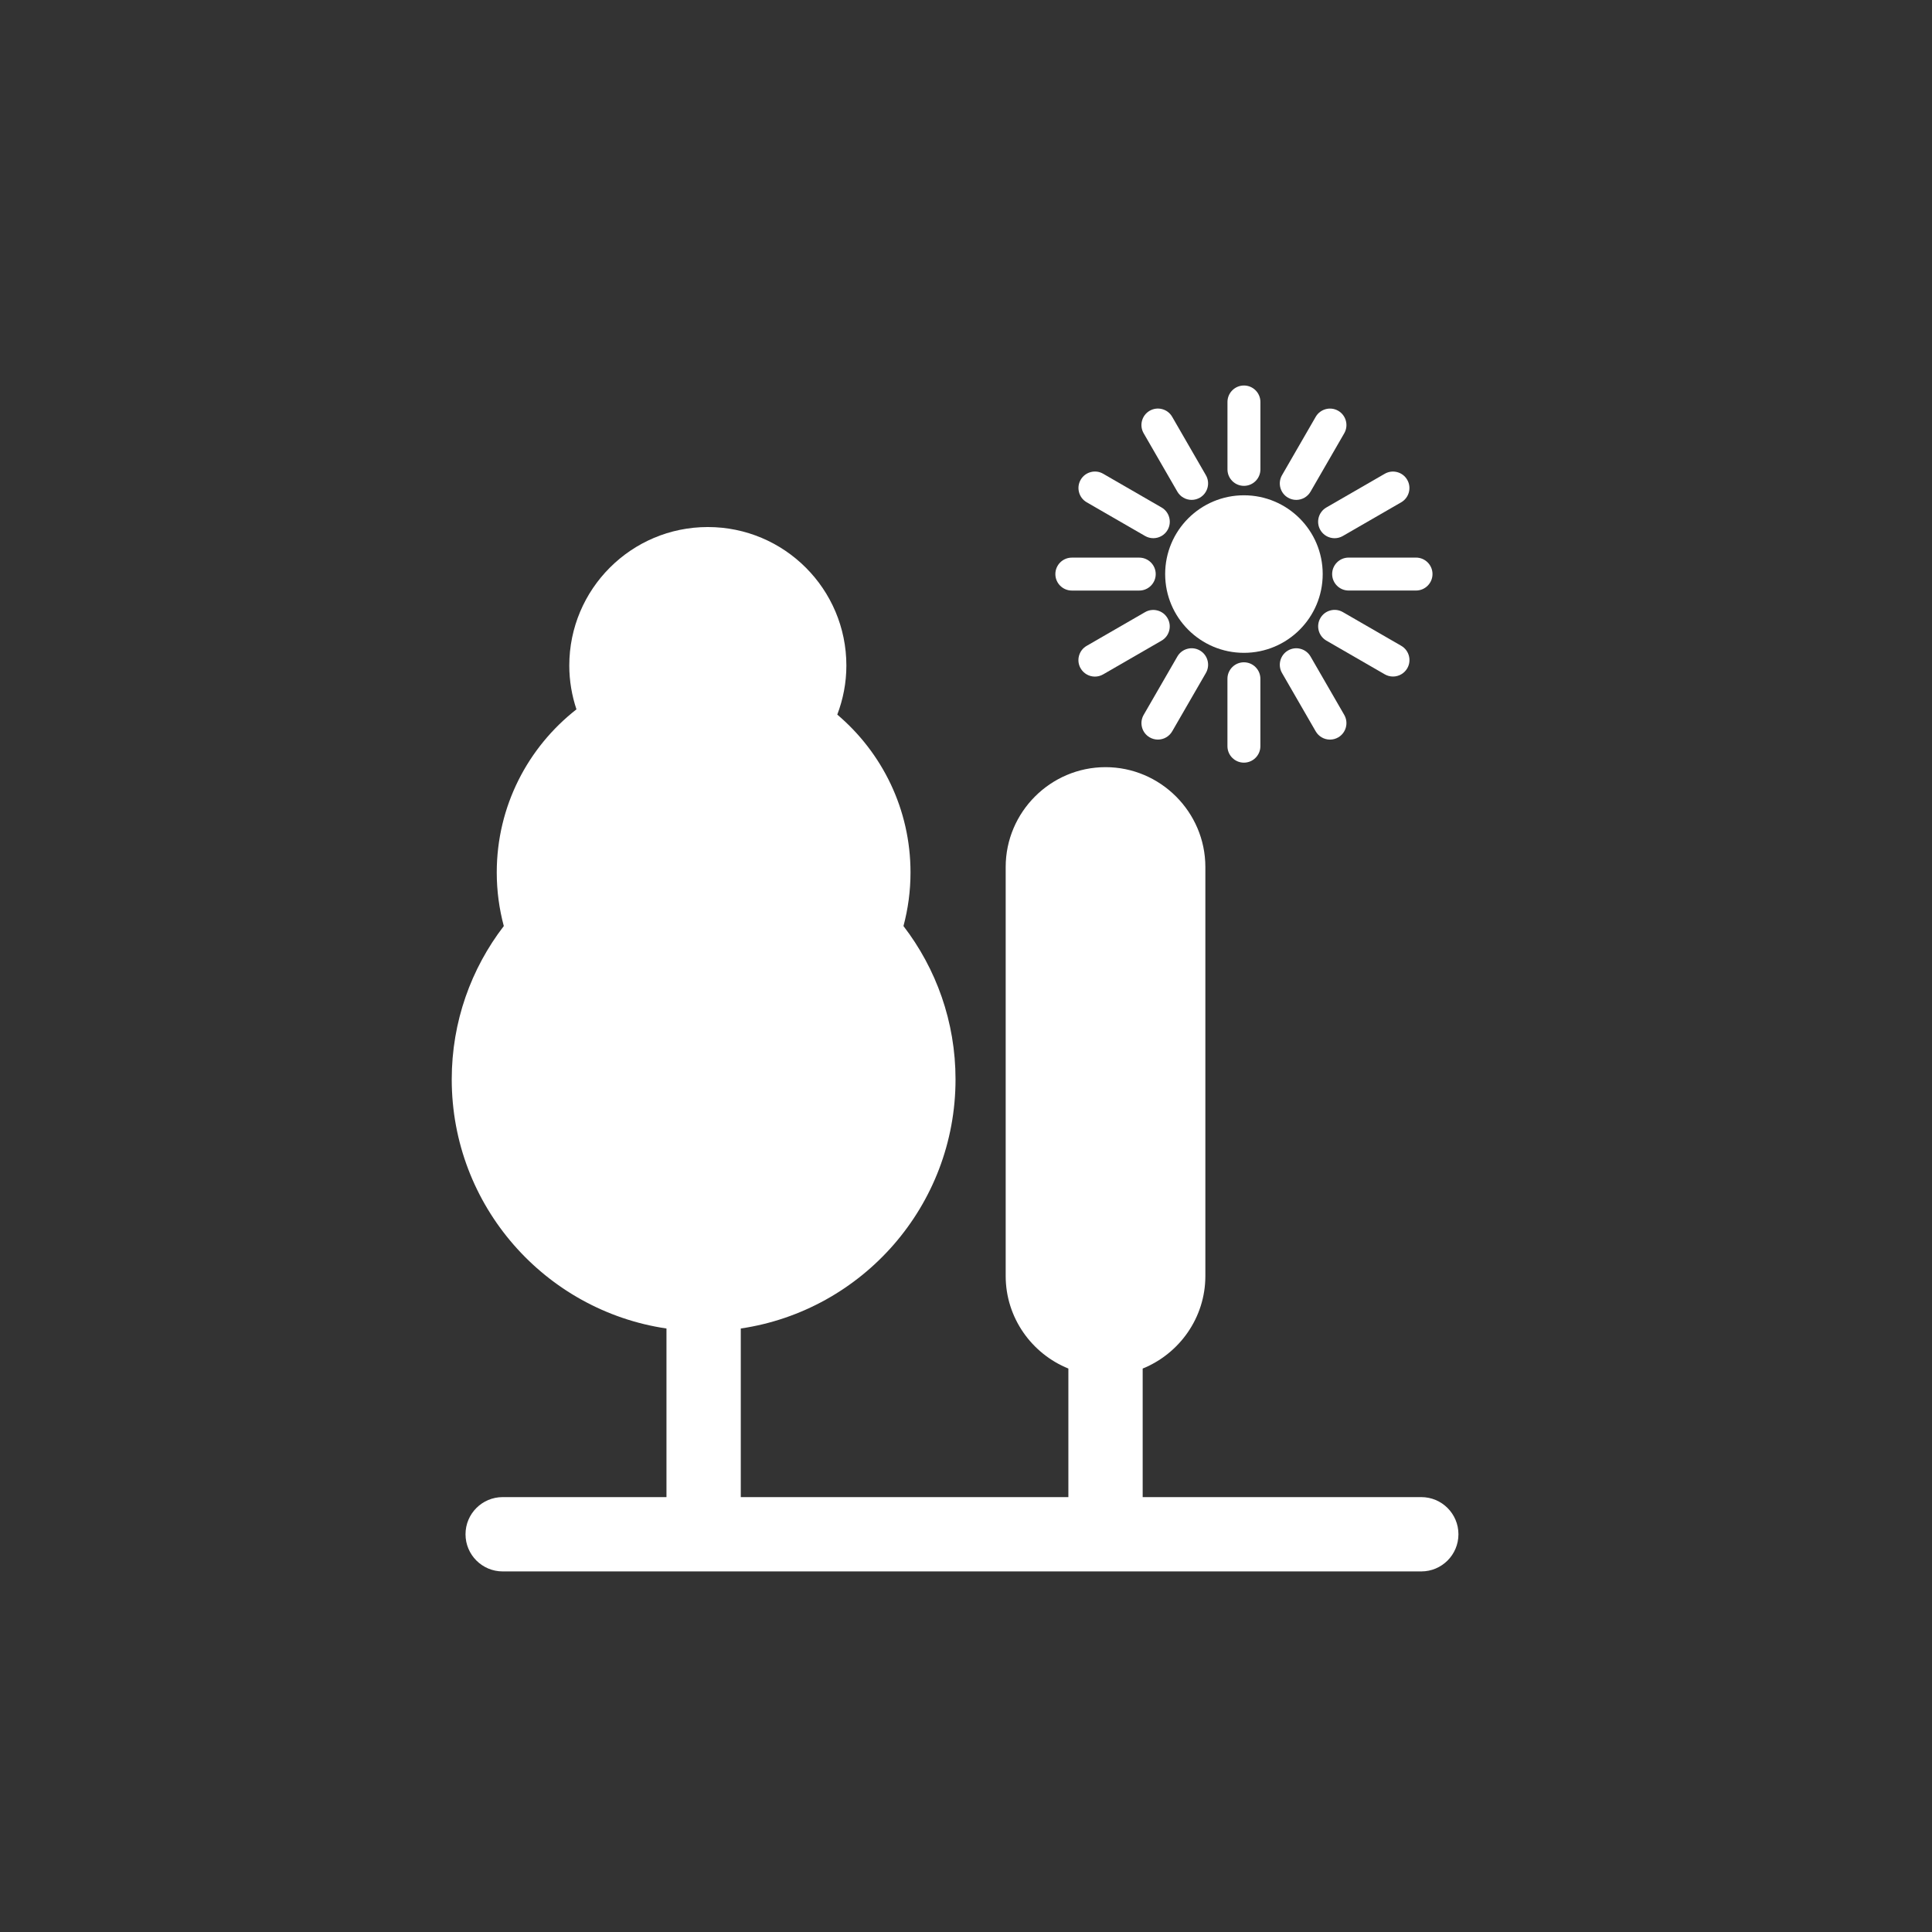 <?xml version="1.0" encoding="UTF-8"?> <svg xmlns="http://www.w3.org/2000/svg" xmlns:cc="http://creativecommons.org/ns#" xmlns:dc="http://purl.org/dc/elements/1.1/" xmlns:rdf="http://www.w3.org/1999/02/22-rdf-syntax-ns#" width="91.778mm" height="91.778mm" version="1.1" viewBox="0 0 91.778 91.778"><rect x="0" y="0" width="91.778" height="91.778" fill="#333333" stroke="none"/><defs><clipPath id="clipPath25166"><path d="M 0,260.159 H 260.159 V 0 H 0 Z"></path></clipPath></defs><g transform="translate(-34.998 -75.819)"><g transform="matrix(.353 0 0 -.353 34.998 167.6)"><g clip-path="url(#clipPath25166)"><g transform="translate(191.27 58.533)"><path d="m0 0h-37.497v17.301c4.93 1.995 8.435 6.832 8.435 12.455v55.041c0 7.389-6.046 13.435-13.435 13.435-7.39 0-13.436-6.046-13.436-13.435v-55.041c0-5.623 3.506-10.46 8.436-12.455v-17.301h-44.085v22.69c16.351 2.418 28.899 16.507 28.899 33.53 0 7.764-2.616 14.914-7.006 20.629 0.615 2.3 0.948 4.716 0.948 7.211 0 8.517-3.829 16.136-9.855 21.243 0.779 2.053 1.224 4.271 1.224 6.597 0 10.297-8.348 18.645-18.645 18.645-10.296 0-18.644-8.348-18.644-18.645 0-2.06 0.348-4.037 0.965-5.89-6.525-5.095-10.726-13.03-10.726-21.95 0-2.495 0.333-4.911 0.949-7.211-4.391-5.715-7.007-12.865-7.007-20.629 0-17.023 12.548-31.112 28.898-33.53v-22.69h-22.043c-2.761 0-5-2.238-5-5s2.239-5 5-5h123.62c2.762 0 5 2.238 5 5s-2.238 5-5 5" fill="#fff"></path></g><g transform="translate(178 182.75)"><path d="m0 0c0 5.854-4.746 10.6-10.601 10.6-5.854 0-10.6-4.746-10.6-10.6s4.746-10.601 10.6-10.601c5.855 0 10.601 4.747 10.601 10.601" fill="#fff"></path></g><g transform="translate(165.18 168.66)"><path d="m0 0v-9.073c0-1.222 0.994-2.216 2.216-2.216s2.217 0.994 2.217 2.216v9.073c0 1.222-0.995 2.216-2.217 2.216s-2.216-0.994-2.216-2.216" fill="#fff"></path></g><g transform="translate(177.06 161.58)"><path d="m0 0c0.395-0.683 1.13-1.107 1.919-1.107 0.389 0 0.771 0.103 1.107 0.297 1.057 0.61 1.422 1.968 0.812 3.028l-4.536 7.858c-0.297 0.513-0.777 0.88-1.349 1.032-0.573 0.153-1.169 0.073-1.679-0.222-1.056-0.61-1.421-1.968-0.811-3.028z" fill="#fff"></path></g><g transform="translate(187.46 168.96)"><path d="m0 0c0.789 0 1.524 0.424 1.921 1.11 0.608 1.057 0.245 2.414-0.812 3.025l-7.856 4.536c-0.514 0.297-1.112 0.377-1.683 0.223-0.572-0.154-1.05-0.521-1.345-1.032-0.612-1.058-0.248-2.416 0.81-3.029l7.861-4.539c0.336-0.192 0.718-0.294 1.104-0.294" fill="#fff"></path></g><g transform="translate(179.27 182.75)"><path d="m0 0c0-1.222 0.994-2.216 2.217-2.216h9.072c1.222 0 2.216 0.994 2.216 2.216s-0.994 2.216-2.216 2.216h-9.072c-1.223 0-2.217-0.994-2.217-2.216" fill="#fff"></path></g><g transform="translate(177.68 188.68)"><path d="m0 0c0.395-0.683 1.13-1.106 1.919-1.106 0.388 0 0.77 0.103 1.107 0.297l7.859 4.537c1.055 0.61 1.419 1.967 0.81 3.024-0.295 0.514-0.772 0.881-1.344 1.035-0.572 0.153-1.17 0.075-1.684-0.222l-7.858-4.537c-1.058-0.611-1.421-1.97-0.809-3.028" fill="#fff"></path></g><g transform="translate(173.33 193.03)"><path d="m0 0c0.337-0.196 0.722-0.3 1.112-0.3 0.79 0 1.526 0.425 1.92 1.108l4.537 7.859c0.61 1.058 0.244 2.416-0.812 3.026-1.058 0.61-2.416 0.245-3.028-0.812l-4.537-7.859c-0.609-1.058-0.244-2.415 0.808-3.022" fill="#fff"></path></g><g transform="translate(167.4 194.62)"><path d="m0 0c1.223 0 2.217 0.994 2.217 2.216v9.073c0 1.222-0.994 2.216-2.217 2.216-1.222 0-2.216-0.994-2.216-2.216v-9.073c0-1.222 0.994-2.216 2.216-2.216" fill="#fff"></path></g><g transform="translate(158.44 193.84)"><path d="m0 0c0.395-0.684 1.13-1.108 1.92-1.108 0.388 0 0.77 0.103 1.107 0.296 0.513 0.296 0.88 0.774 1.033 1.347 0.153 0.572 0.074 1.17-0.222 1.681l-4.535 7.855c-0.295 0.513-0.773 0.881-1.345 1.034-0.571 0.154-1.169 0.076-1.684-0.22-0.512-0.296-0.879-0.774-1.032-1.346-0.153-0.573-0.074-1.17 0.222-1.682z" fill="#fff"></path></g><g transform="translate(146.24 192.41)"><path d="m0 0 7.853-4.533c0.336-0.196 0.721-0.3 1.112-0.3 0.791 0 1.527 0.425 1.919 1.106 0.296 0.513 0.375 1.111 0.221 1.683-0.152 0.572-0.519 1.05-1.032 1.346l-7.856 4.536c-0.514 0.297-1.11 0.376-1.683 0.222-0.572-0.154-1.051-0.521-1.345-1.032-0.295-0.512-0.375-1.11-0.221-1.682 0.152-0.573 0.519-1.051 1.032-1.346" fill="#fff"></path></g><g transform="translate(144.24 180.53)"><path d="m0 0h9.072c1.222 0 2.216 0.994 2.216 2.216s-0.994 2.216-2.216 2.216h-9.072c-1.223 0-2.217-0.994-2.217-2.216s0.994-2.216 2.217-2.216" fill="#fff"></path></g><g transform="translate(157.34 175.13)"><path d="m0 0c0.153 0.572 0.074 1.17-0.221 1.681-0.296 0.513-0.774 0.881-1.347 1.034-0.577 0.153-1.171 0.074-1.68-0.222l-7.857-4.536c-0.513-0.296-0.88-0.774-1.033-1.347-0.153-0.572-0.074-1.17 0.22-1.678 0.394-0.685 1.13-1.111 1.921-1.111 0.389 0 0.772 0.102 1.107 0.297l7.858 4.536c0.512 0.296 0.88 0.774 1.032 1.346" fill="#fff"></path></g><g transform="translate(154.72 160.77)"><path d="m0 0c0.337-0.193 0.718-0.295 1.104-0.295 0.789 0 1.524 0.424 1.919 1.108l4.537 7.856c0.295 0.513 0.375 1.111 0.221 1.683-0.152 0.572-0.519 1.05-1.031 1.345-0.514 0.297-1.113 0.376-1.684 0.222-0.572-0.153-1.05-0.521-1.344-1.032l-4.536-7.856c-0.296-0.513-0.375-1.111-0.222-1.683 0.152-0.572 0.519-1.05 1.036-1.348" fill="#fff"></path></g></g></g></g></svg> 
